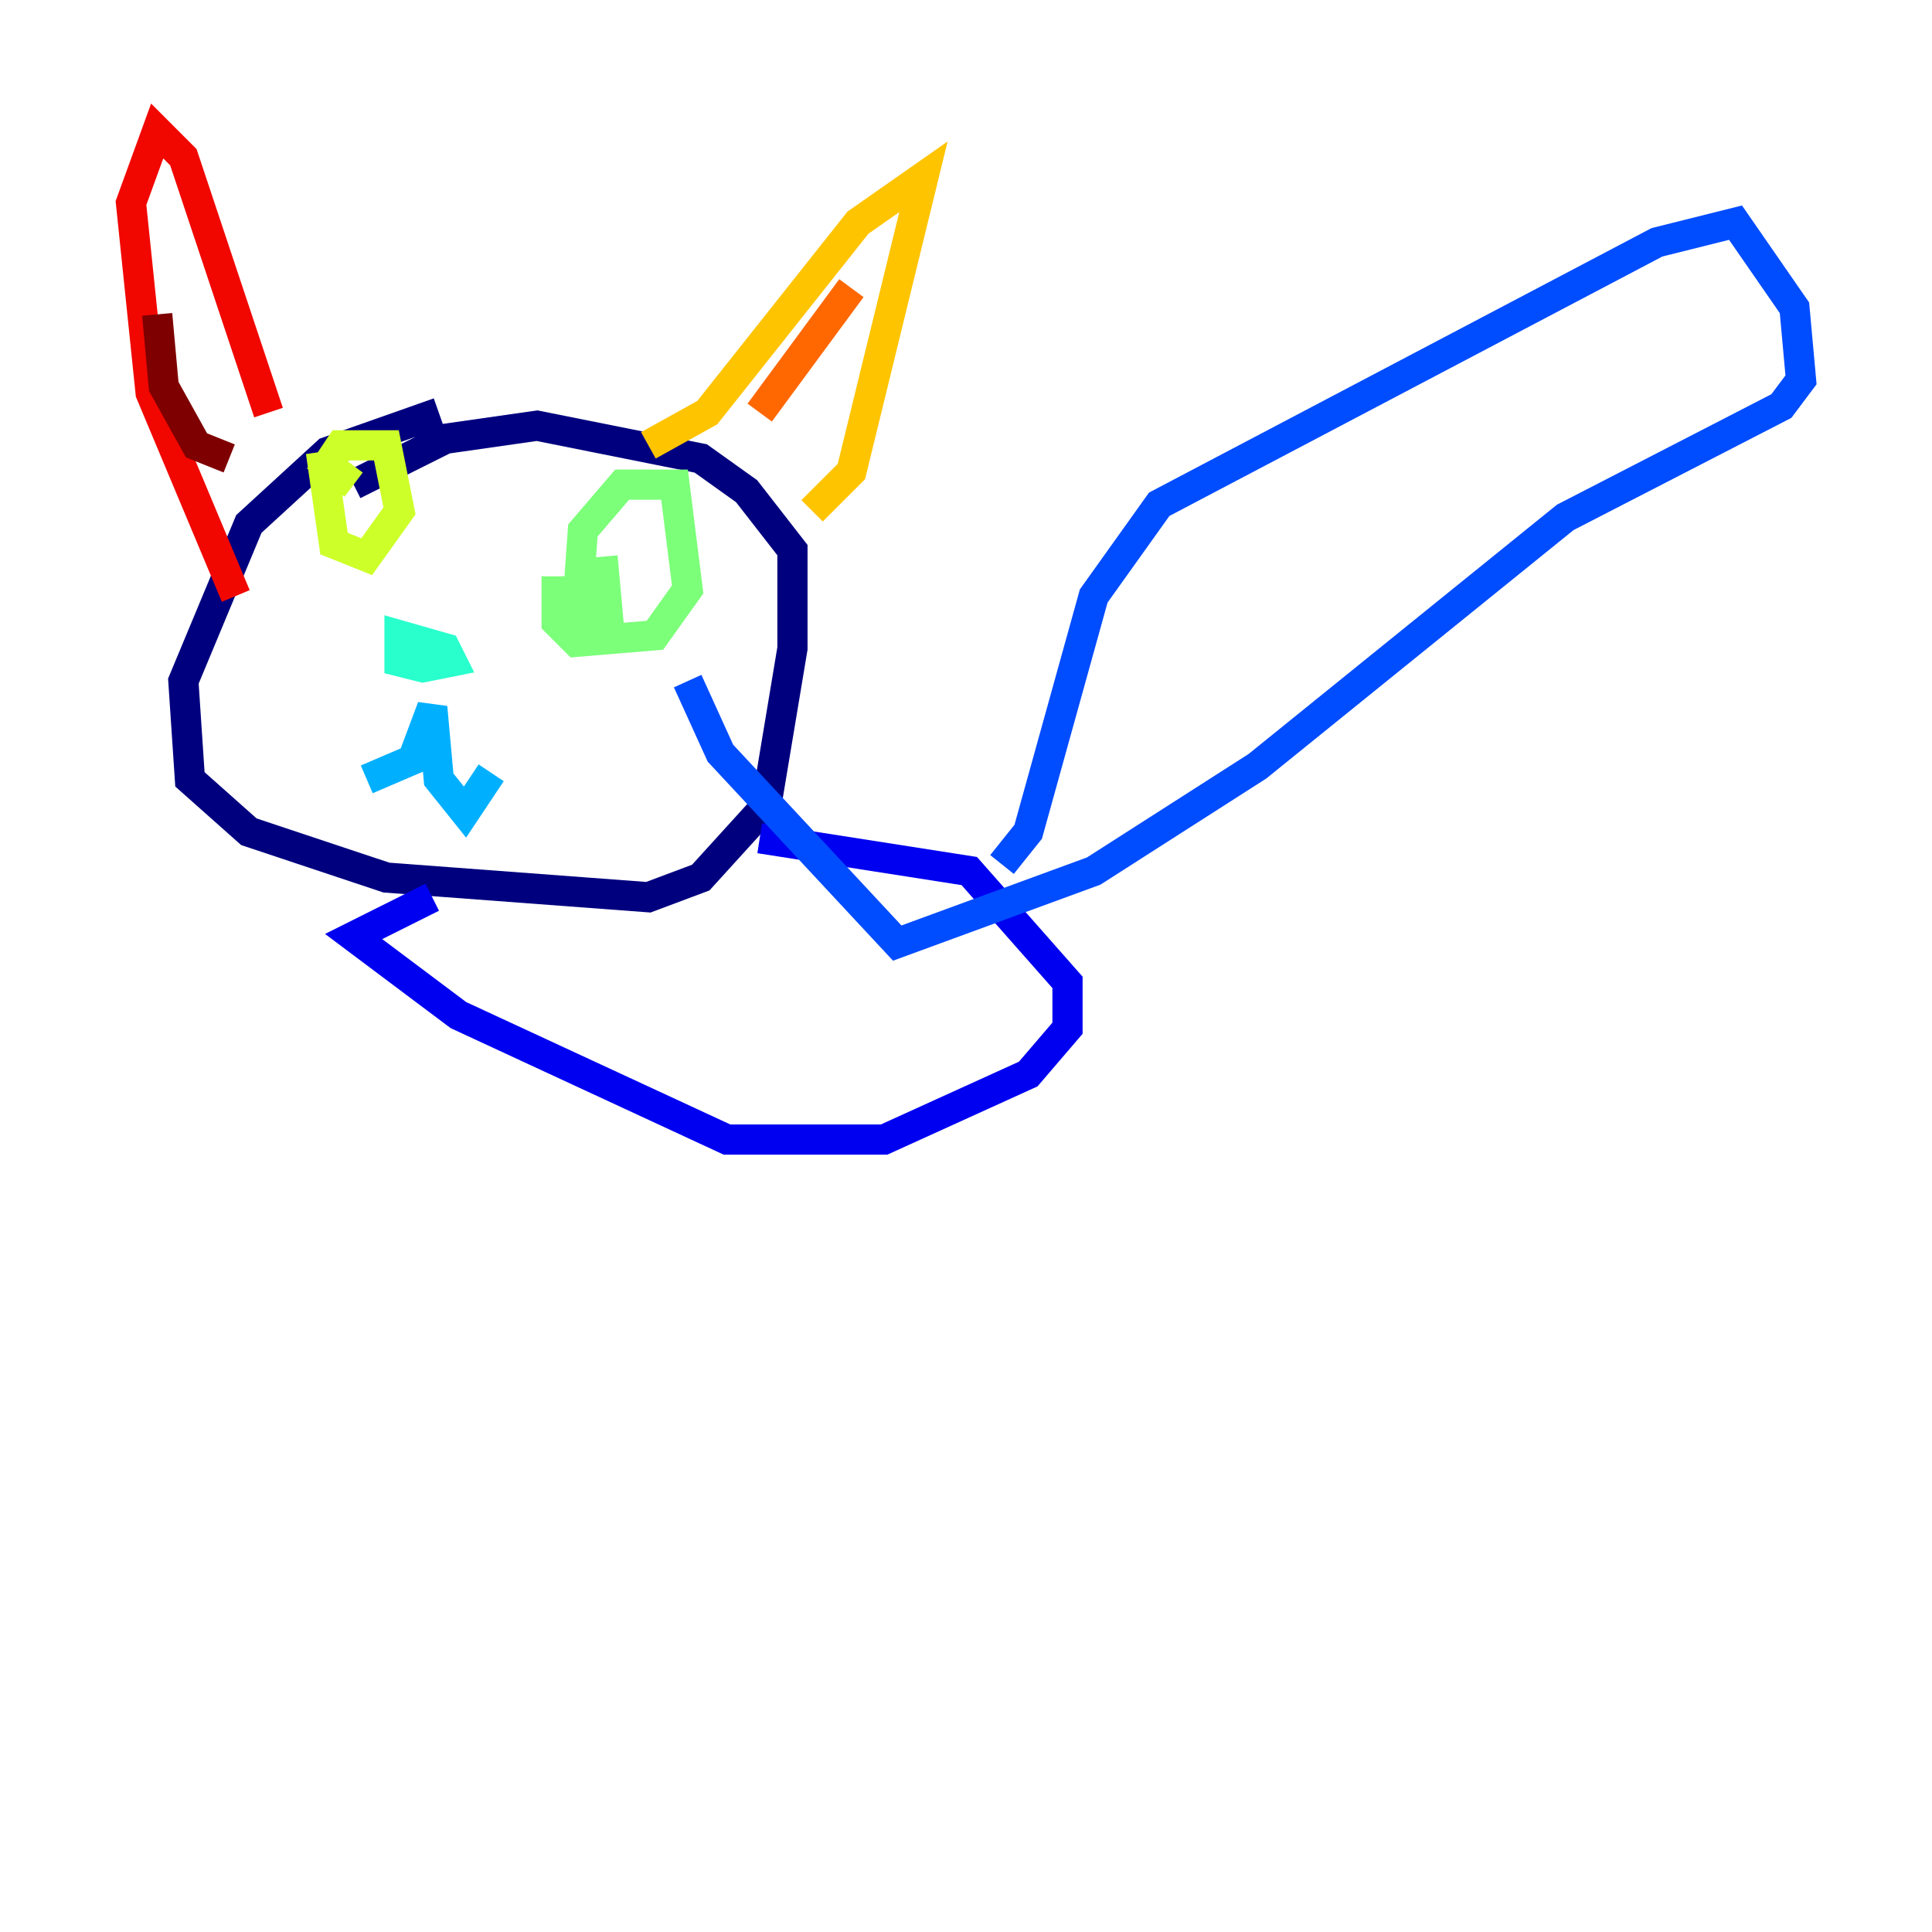 <?xml version="1.0" encoding="utf-8" ?>
<svg baseProfile="tiny" height="128" version="1.2" viewBox="0,0,128,128" width="128" xmlns="http://www.w3.org/2000/svg" xmlns:ev="http://www.w3.org/2001/xml-events" xmlns:xlink="http://www.w3.org/1999/xlink"><defs /><polyline fill="none" points="29.071,27.336 21.695,29.939 16.488,34.712 12.149,45.125 12.583,51.634 16.488,55.105 25.6,58.142 42.956,59.444 46.427,58.142 50.766,53.37 52.502,42.956 52.502,36.447 49.464,32.542 46.427,30.373 35.58,28.203 29.505,29.071 23.43,32.108" stroke="#00007f" stroke-width="2" /><polyline fill="none" points="50.332,55.539 64.217,57.709 70.725,65.085 70.725,68.122 68.122,71.159 58.576,75.498 48.163,75.498 30.373,67.254 23.43,62.047 28.637,59.444" stroke="#0000f1" stroke-width="2" /><polyline fill="none" points="66.386,57.275 68.122,55.105 72.461,39.485 76.8,33.41 109.776,16.054 114.983,14.752 118.888,20.393 119.322,25.166 118.02,26.902 103.702,34.278 83.308,50.766 72.461,57.709 59.444,62.481 47.729,49.898 45.559,45.125" stroke="#004cff" stroke-width="2" /><polyline fill="none" points="24.298,51.634 27.336,50.332 28.637,46.861 29.071,51.634 30.807,53.803 32.542,51.2" stroke="#00b0ff" stroke-width="2" /><polyline fill="none" points="27.77,44.258 29.939,43.824 29.505,42.956 26.468,42.088 26.468,43.824 28.203,44.258" stroke="#29ffcd" stroke-width="2" /><polyline fill="none" points="36.881,38.183 36.881,41.22 38.183,42.522 43.39,42.088 45.559,39.051 44.691,32.108 41.22,32.108 38.617,35.146 38.183,41.22 40.352,41.654 39.919,36.881" stroke="#7cff79" stroke-width="2" /><polyline fill="none" points="21.261,29.939 22.129,36.014 24.298,36.881 26.468,33.844 25.6,29.505 22.563,29.505 21.695,30.807 23.43,32.108" stroke="#cdff29" stroke-width="2" /><polyline fill="none" points="42.956,29.505 46.861,27.336 56.841,14.752 61.18,11.715 56.407,31.241 53.803,33.844" stroke="#ffc400" stroke-width="2" /><polyline fill="none" points="56.407,19.091 50.332,27.336" stroke="#ff6700" stroke-width="2" /><polyline fill="none" points="17.79,27.336 12.149,10.414 10.414,8.678 8.678,13.451 9.98,26.034 15.62,39.485" stroke="#f10700" stroke-width="2" /><polyline fill="none" points="10.414,20.827 10.848,25.6 13.017,29.505 15.186,30.373" stroke="#7f0000" stroke-width="2" /></svg>